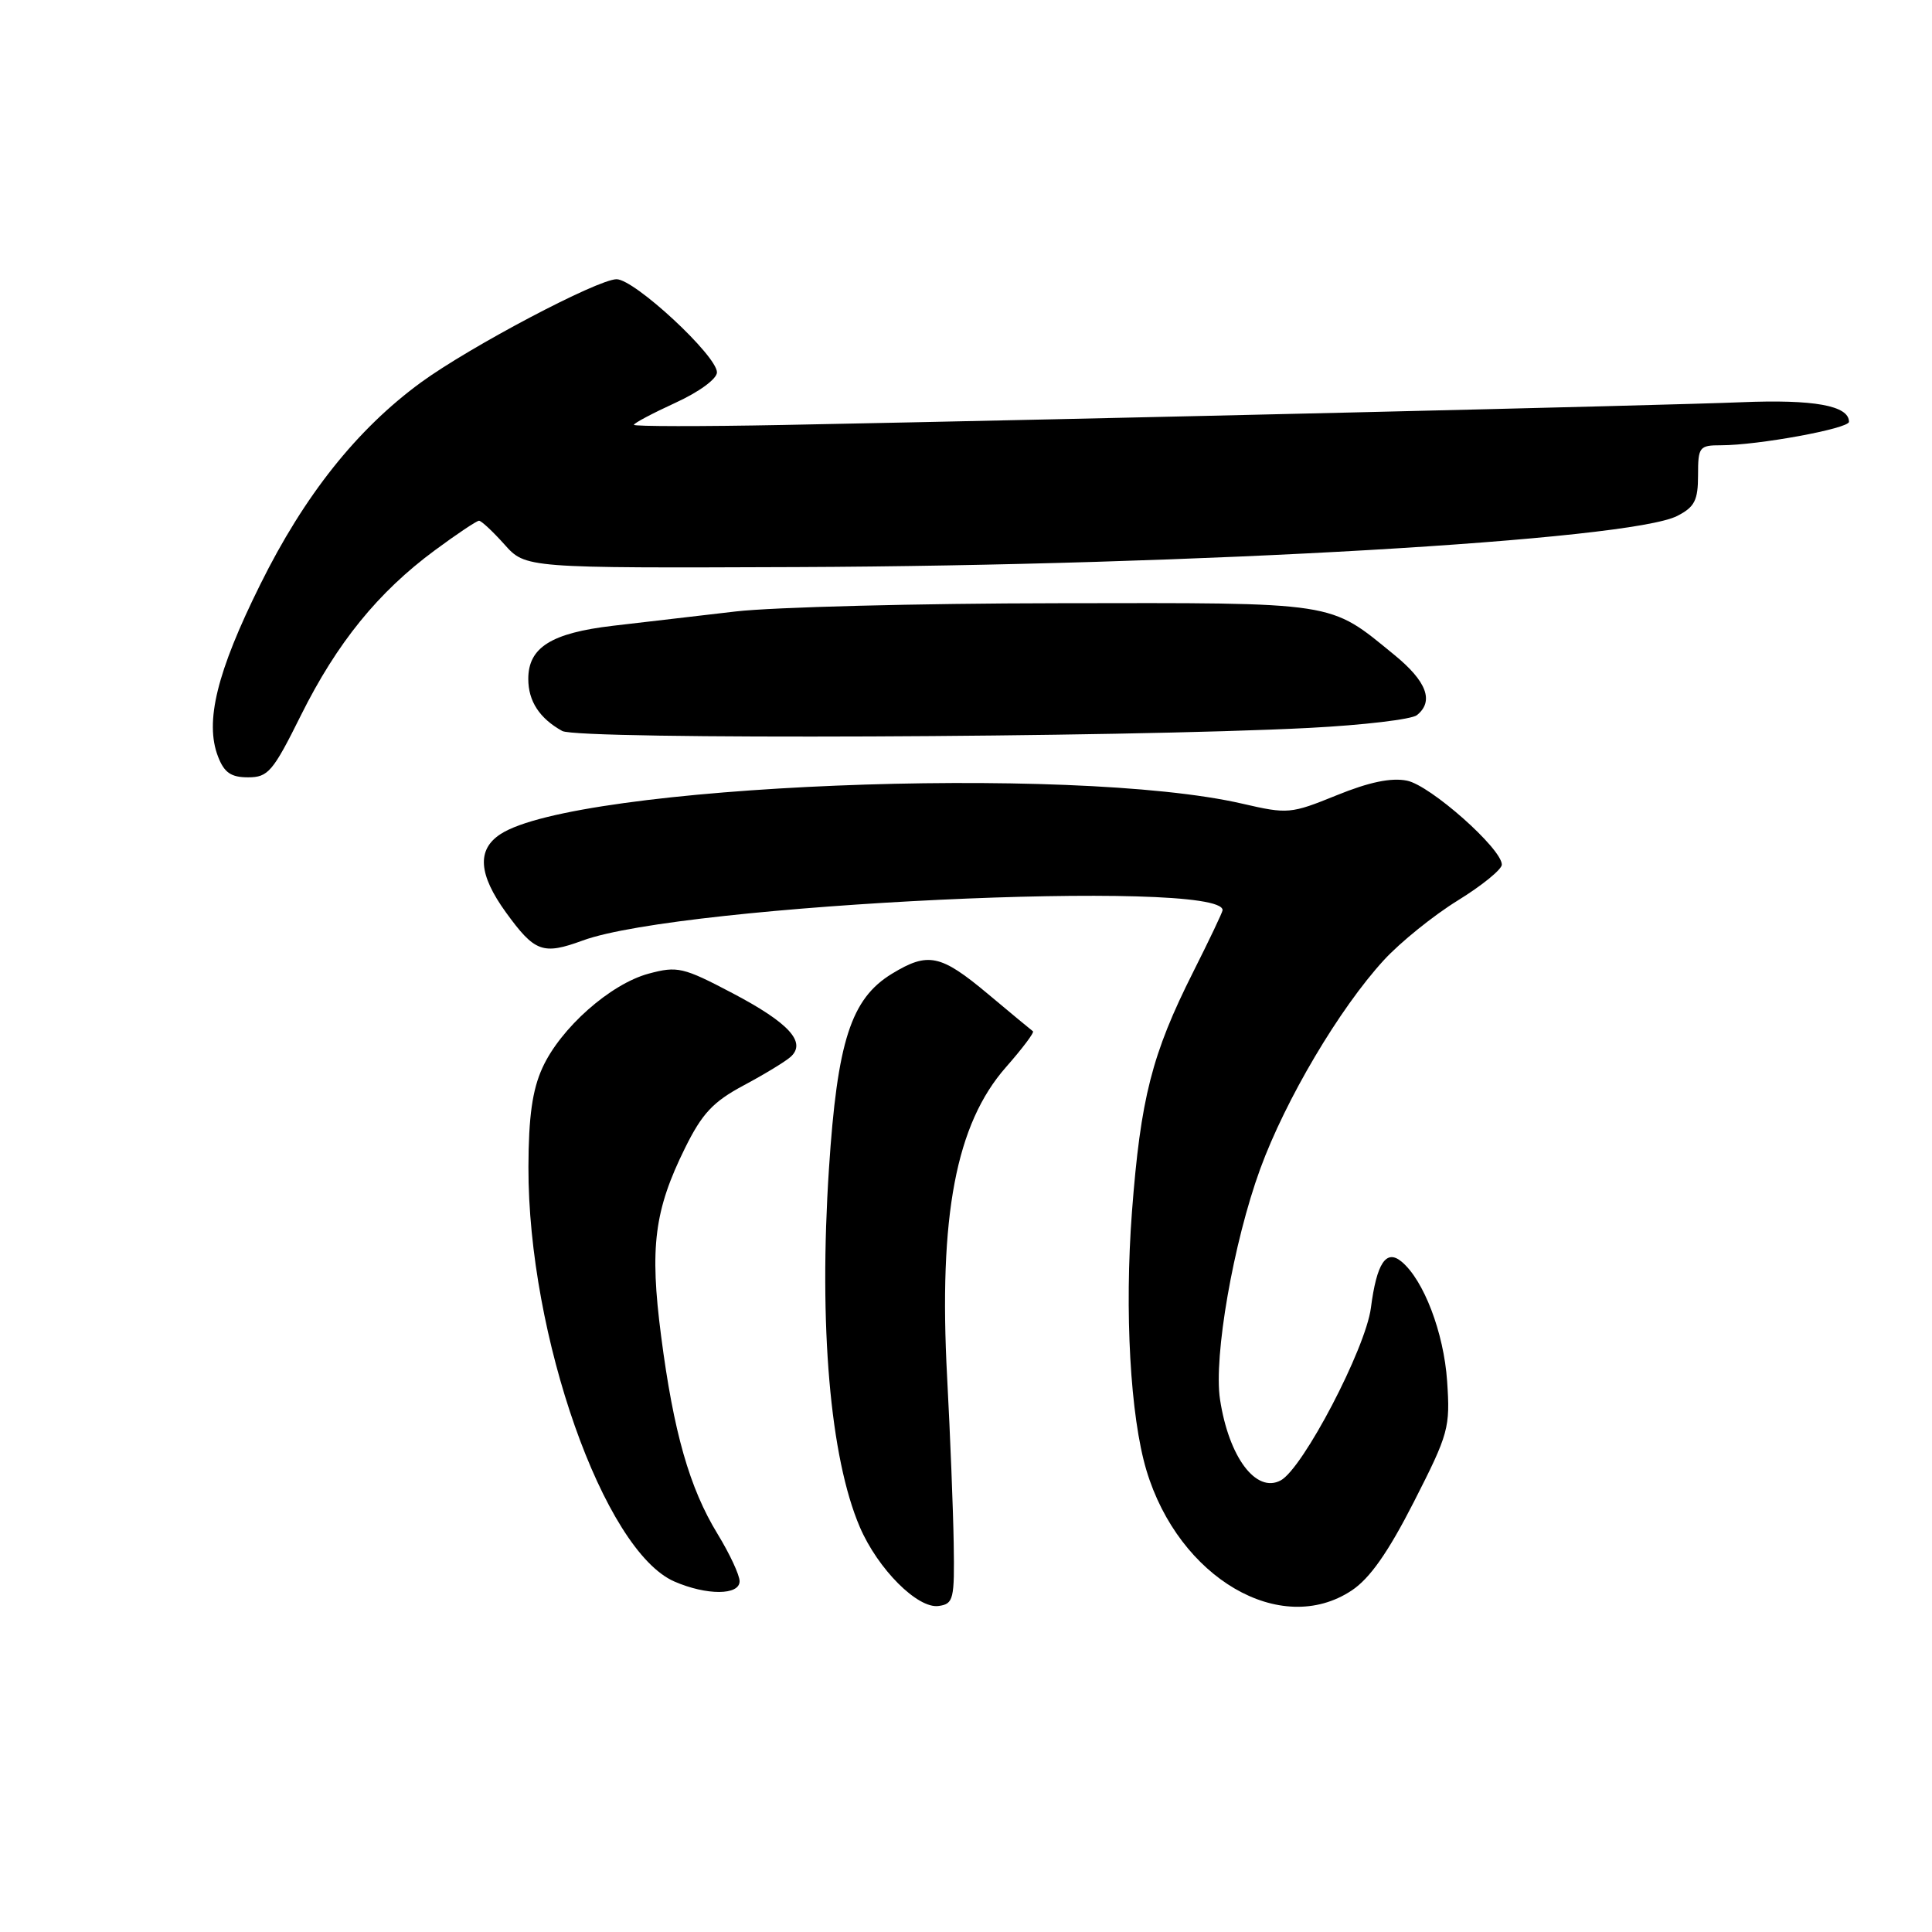 <?xml version="1.0" encoding="UTF-8" standalone="no"?>
<!DOCTYPE svg PUBLIC "-//W3C//DTD SVG 1.1//EN" "http://www.w3.org/Graphics/SVG/1.1/DTD/svg11.dtd" >
<svg xmlns="http://www.w3.org/2000/svg" xmlns:xlink="http://www.w3.org/1999/xlink" version="1.1" viewBox="0 0 256 256">
 <g >
 <path fill="currentColor"
d=" M 126.37 204.50 C 126.30 200.10 125.91 190.20 125.50 182.50 C 124.36 161.09 126.67 148.93 133.30 141.40 C 135.47 138.93 137.08 136.80 136.87 136.65 C 136.67 136.51 133.98 134.28 130.89 131.69 C 124.63 126.46 122.98 126.11 118.18 129.03 C 112.76 132.34 110.94 137.98 109.84 154.88 C 108.48 175.67 109.99 193.14 113.93 202.34 C 116.32 207.91 121.60 213.20 124.38 212.80 C 126.35 212.52 126.49 211.94 126.37 204.50 Z  M 179.10 210.75 C 181.51 209.15 183.91 205.74 187.35 199.00 C 191.96 189.95 192.17 189.19 191.75 183.00 C 191.31 176.58 188.65 169.61 185.71 167.17 C 183.67 165.48 182.42 167.36 181.65 173.31 C 180.94 178.72 172.65 194.58 169.70 196.16 C 166.44 197.91 162.83 193.09 161.66 185.44 C 160.79 179.77 163.43 164.62 166.98 154.90 C 170.34 145.70 177.50 133.61 183.38 127.21 C 185.55 124.85 189.95 121.30 193.16 119.32 C 196.37 117.34 199.00 115.20 199.00 114.57 C 199.00 112.45 189.53 104.06 186.43 103.44 C 184.34 103.02 181.41 103.63 177.11 105.38 C 171.03 107.85 170.63 107.88 164.65 106.50 C 142.13 101.28 76.32 103.98 66.31 110.53 C 63.16 112.59 63.40 115.87 67.04 120.90 C 70.86 126.17 71.93 126.56 77.22 124.62 C 90.39 119.79 162.00 116.40 162.00 120.60 C 162.00 120.85 160.25 124.53 158.11 128.78 C 152.62 139.69 151.14 145.51 149.99 160.57 C 148.99 173.80 149.77 187.69 151.91 194.83 C 156.19 209.09 169.68 216.99 179.10 210.75 Z  M 98.00 209.52 C 98.00 208.70 96.69 205.89 95.09 203.27 C 91.36 197.17 89.25 189.77 87.60 177.03 C 86.07 165.26 86.70 160.36 90.77 152.12 C 93.03 147.55 94.47 146.00 98.52 143.83 C 101.26 142.37 104.07 140.66 104.76 140.04 C 106.90 138.11 104.55 135.54 97.06 131.60 C 90.52 128.16 89.76 127.99 85.96 129.01 C 80.87 130.38 74.26 136.24 71.87 141.50 C 70.54 144.42 70.04 147.97 70.02 154.64 C 69.97 176.97 80.01 205.49 89.36 209.56 C 93.64 211.42 98.00 211.40 98.00 209.52 Z  M 39.89 94.75 C 44.65 85.19 50.10 78.47 57.60 72.93 C 60.52 70.77 63.17 69.00 63.47 69.00 C 63.78 69.00 65.29 70.41 66.84 72.14 C 69.64 75.28 69.64 75.28 105.57 75.14 C 158.46 74.93 215.97 71.59 222.25 68.36 C 224.55 67.18 225.00 66.30 225.00 62.97 C 225.00 59.21 225.16 59.00 228.06 59.00 C 232.94 59.00 245.00 56.79 245.00 55.89 C 245.00 53.74 240.34 52.90 230.70 53.30 C 220.90 53.71 144.78 55.51 103.75 56.31 C 92.89 56.52 84.00 56.51 84.00 56.29 C 84.00 56.07 86.47 54.76 89.50 53.37 C 92.63 51.94 95.00 50.20 95.00 49.34 C 95.00 47.13 84.08 37.00 81.70 37.00 C 79.20 37.00 62.23 45.96 55.77 50.68 C 47.30 56.88 40.34 65.62 34.49 77.44 C 28.73 89.04 27.11 95.65 28.89 100.25 C 29.71 102.38 30.61 103.00 32.87 103.00 C 35.53 103.00 36.16 102.26 39.89 94.75 Z  M 173.50 96.45 C 180.65 96.08 187.06 95.32 187.75 94.76 C 190.04 92.92 189.05 90.28 184.75 86.77 C 176.03 79.65 177.49 79.87 140.18 79.93 C 121.66 79.95 102.45 80.45 97.50 81.02 C 92.55 81.59 85.22 82.45 81.20 82.92 C 73.05 83.88 70.00 85.79 70.00 89.96 C 70.00 92.91 71.49 95.19 74.50 96.86 C 76.64 98.04 148.47 97.74 173.50 96.45 Z "/>
</g>
</svg>